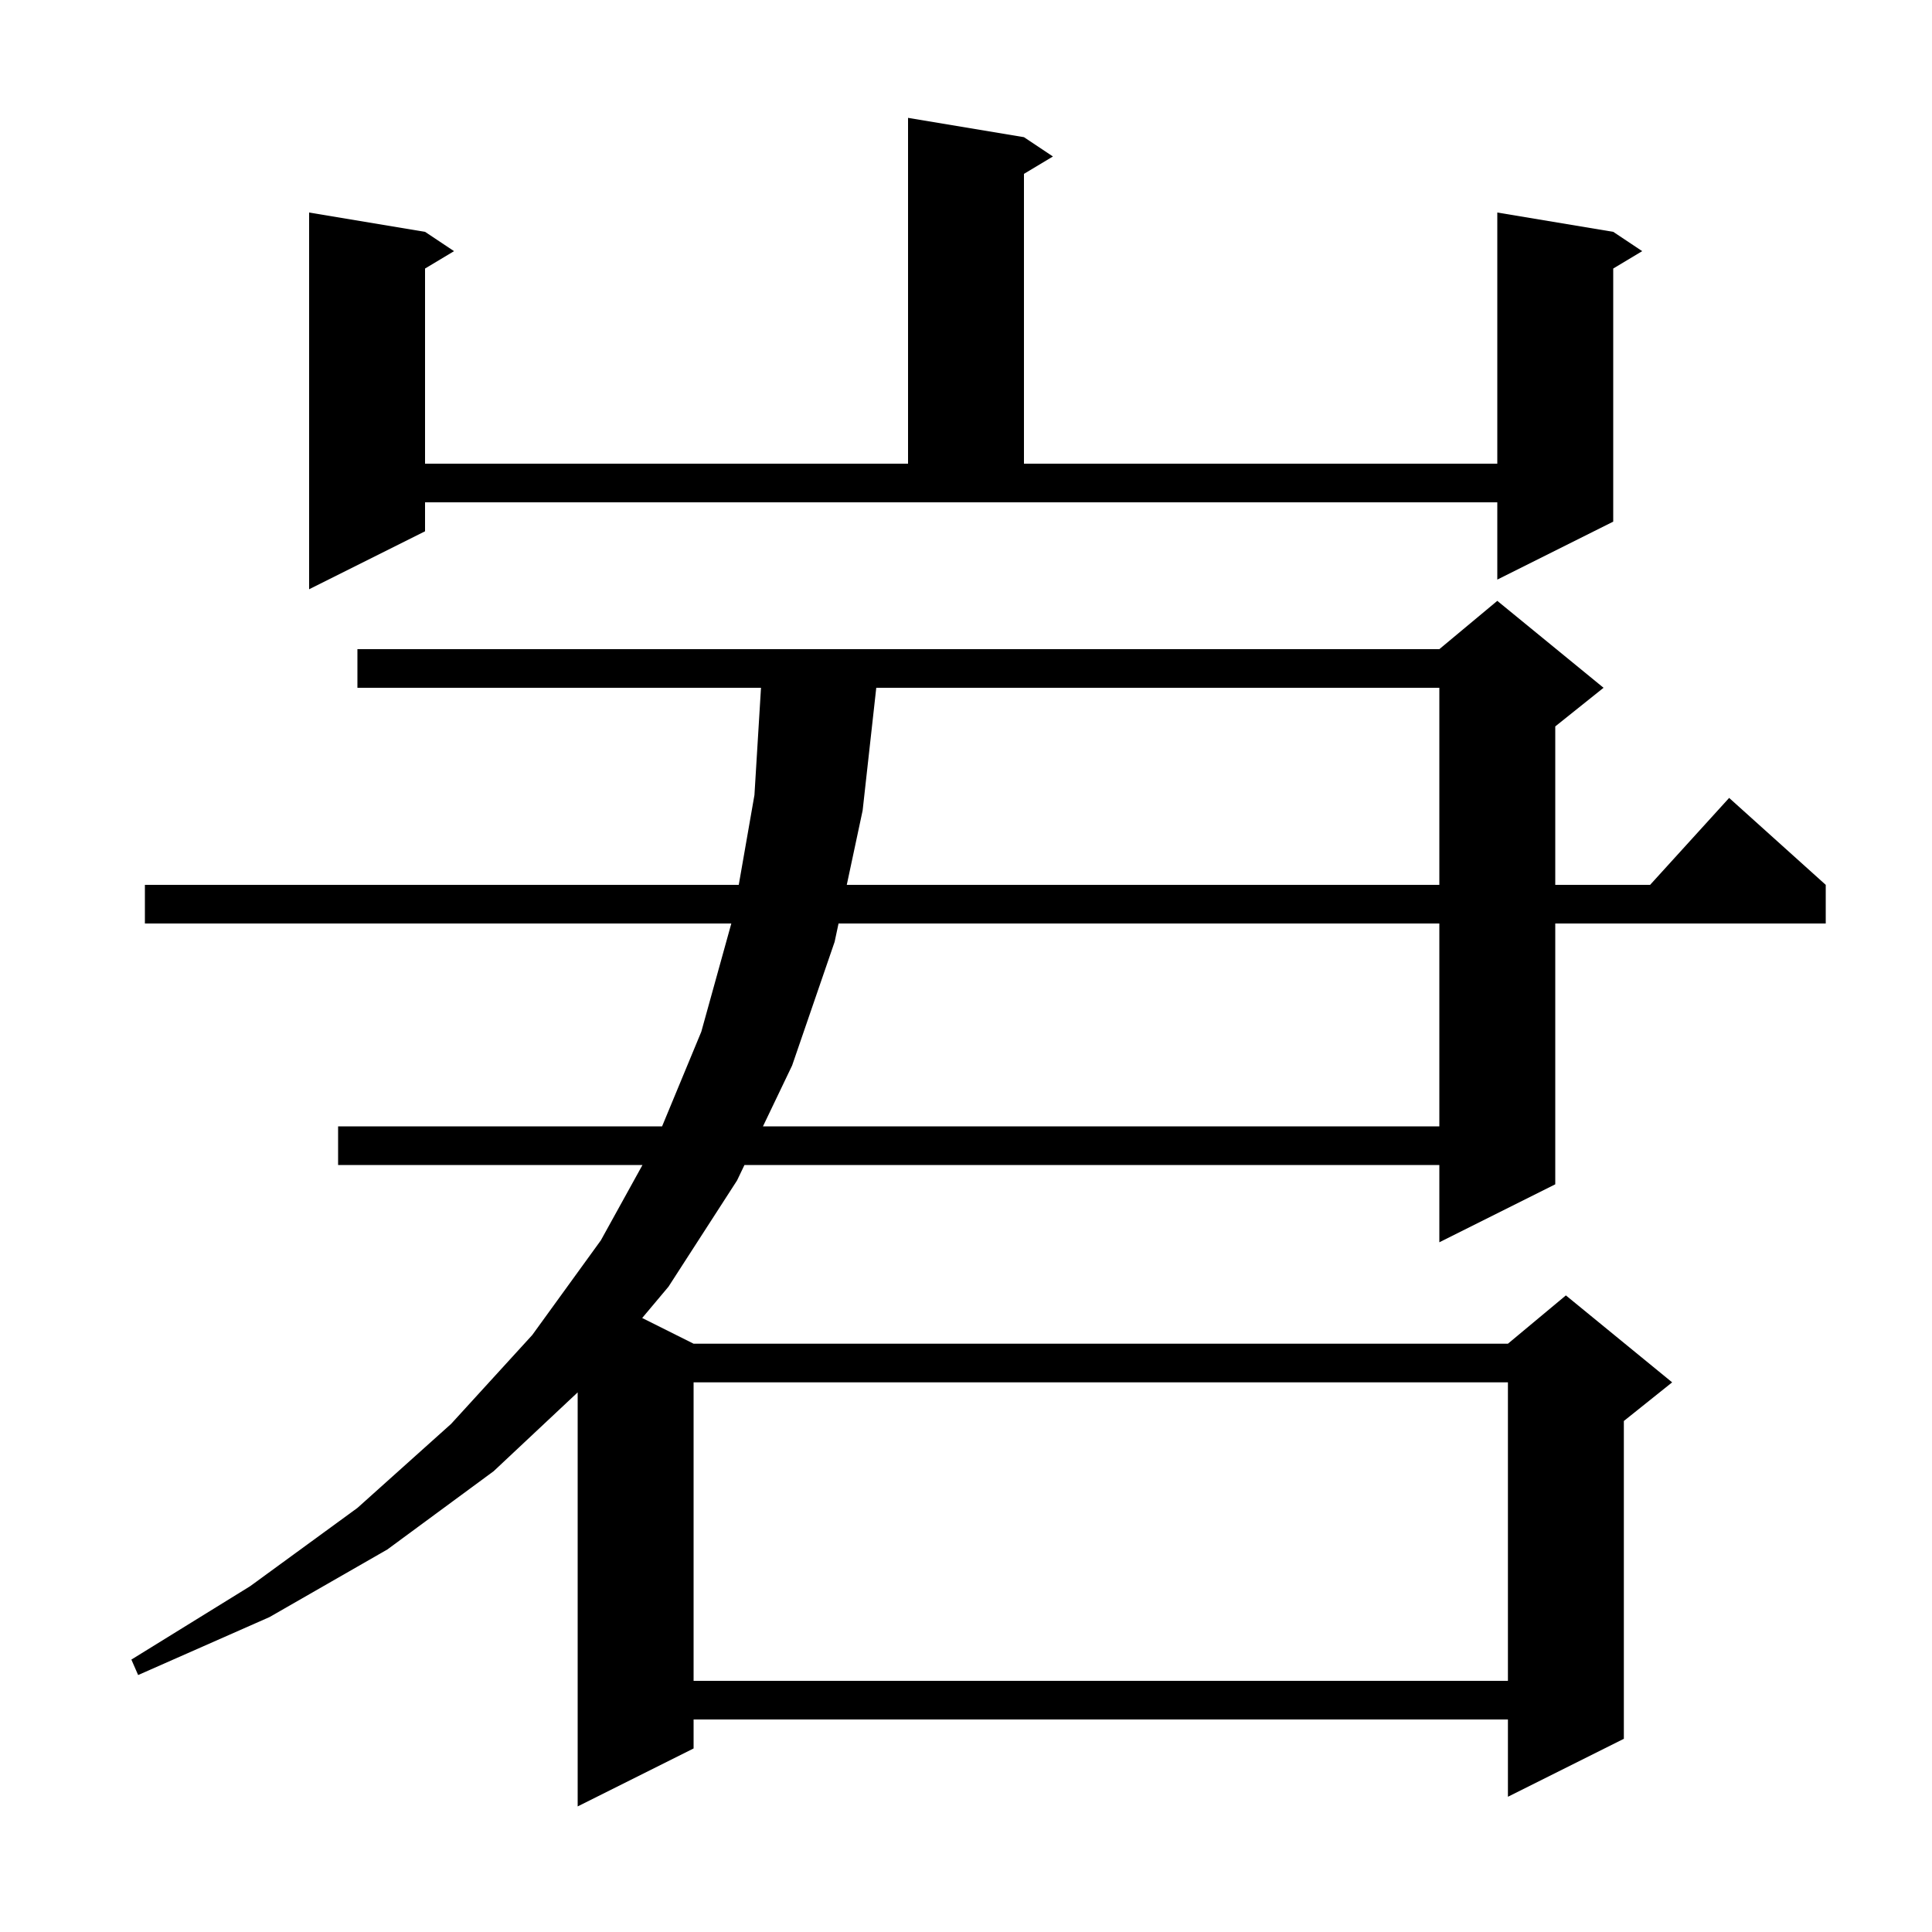 <svg xmlns="http://www.w3.org/2000/svg" xmlns:xlink="http://www.w3.org/1999/xlink" version="1.1" baseProfile="full" viewBox="0 0 200 200" width="200" height="200">
<g fill="black">
<path d="M 166.0 71.2 L 161.0 75.2 L 161.0 91.6 L 170.818 91.6 L 179.0 82.6 L 189.0 91.6 L 189.0 95.6 L 161.0 95.6 L 161.0 122.6 L 149.0 128.6 L 149.0 120.6 L 77.066 120.6 L 76.3 122.2 L 69.2 133.2 L 66.479 136.439 L 71.8 139.1 L 156.1 139.1 L 162.1 134.1 L 173.1 143.1 L 168.1 147.1 L 168.1 180.0 L 156.1 186.0 L 156.1 178.0 L 71.8 178.0 L 71.8 181.0 L 59.8 187.0 L 59.8 144.138 L 51.1 152.3 L 40.1 160.4 L 27.9 167.4 L 14.3 173.4 L 13.6 171.8 L 25.9 164.2 L 37.0 156.1 L 46.7 147.4 L 55.1 138.2 L 62.2 128.4 L 66.509 120.6 L 35.0 120.6 L 35.0 116.6 L 68.539 116.6 L 72.6 106.8 L 75.706 95.6 L 15.0 95.6 L 15.0 91.6 L 76.476 91.6 L 78.1 82.3 L 78.778 71.2 L 37.0 71.2 L 37.0 67.2 L 149.0 67.2 L 155.0 62.2 Z M 71.8 143.1 L 71.8 174.0 L 156.1 174.0 L 156.1 143.1 Z M 86.805 95.6 L 86.4 97.5 L 82.0 110.3 L 78.982 116.6 L 149.0 116.6 L 149.0 95.6 Z M 90.711 71.2 L 89.3 83.9 L 87.658 91.6 L 149.0 91.6 L 149.0 71.2 Z M 44.0 55.0 L 32.0 61.0 L 32.0 22.0 L 44.0 24.0 L 47.0 26.0 L 44.0 27.8 L 44.0 48.0 L 94.0 48.0 L 94.0 12.2 L 106.0 14.2 L 109.0 16.2 L 106.0 18.0 L 106.0 48.0 L 155.0 48.0 L 155.0 22.0 L 167.0 24.0 L 170.0 26.0 L 167.0 27.8 L 167.0 54.0 L 155.0 60.0 L 155.0 52.0 L 44.0 52.0 Z " />
</g>
</svg>
